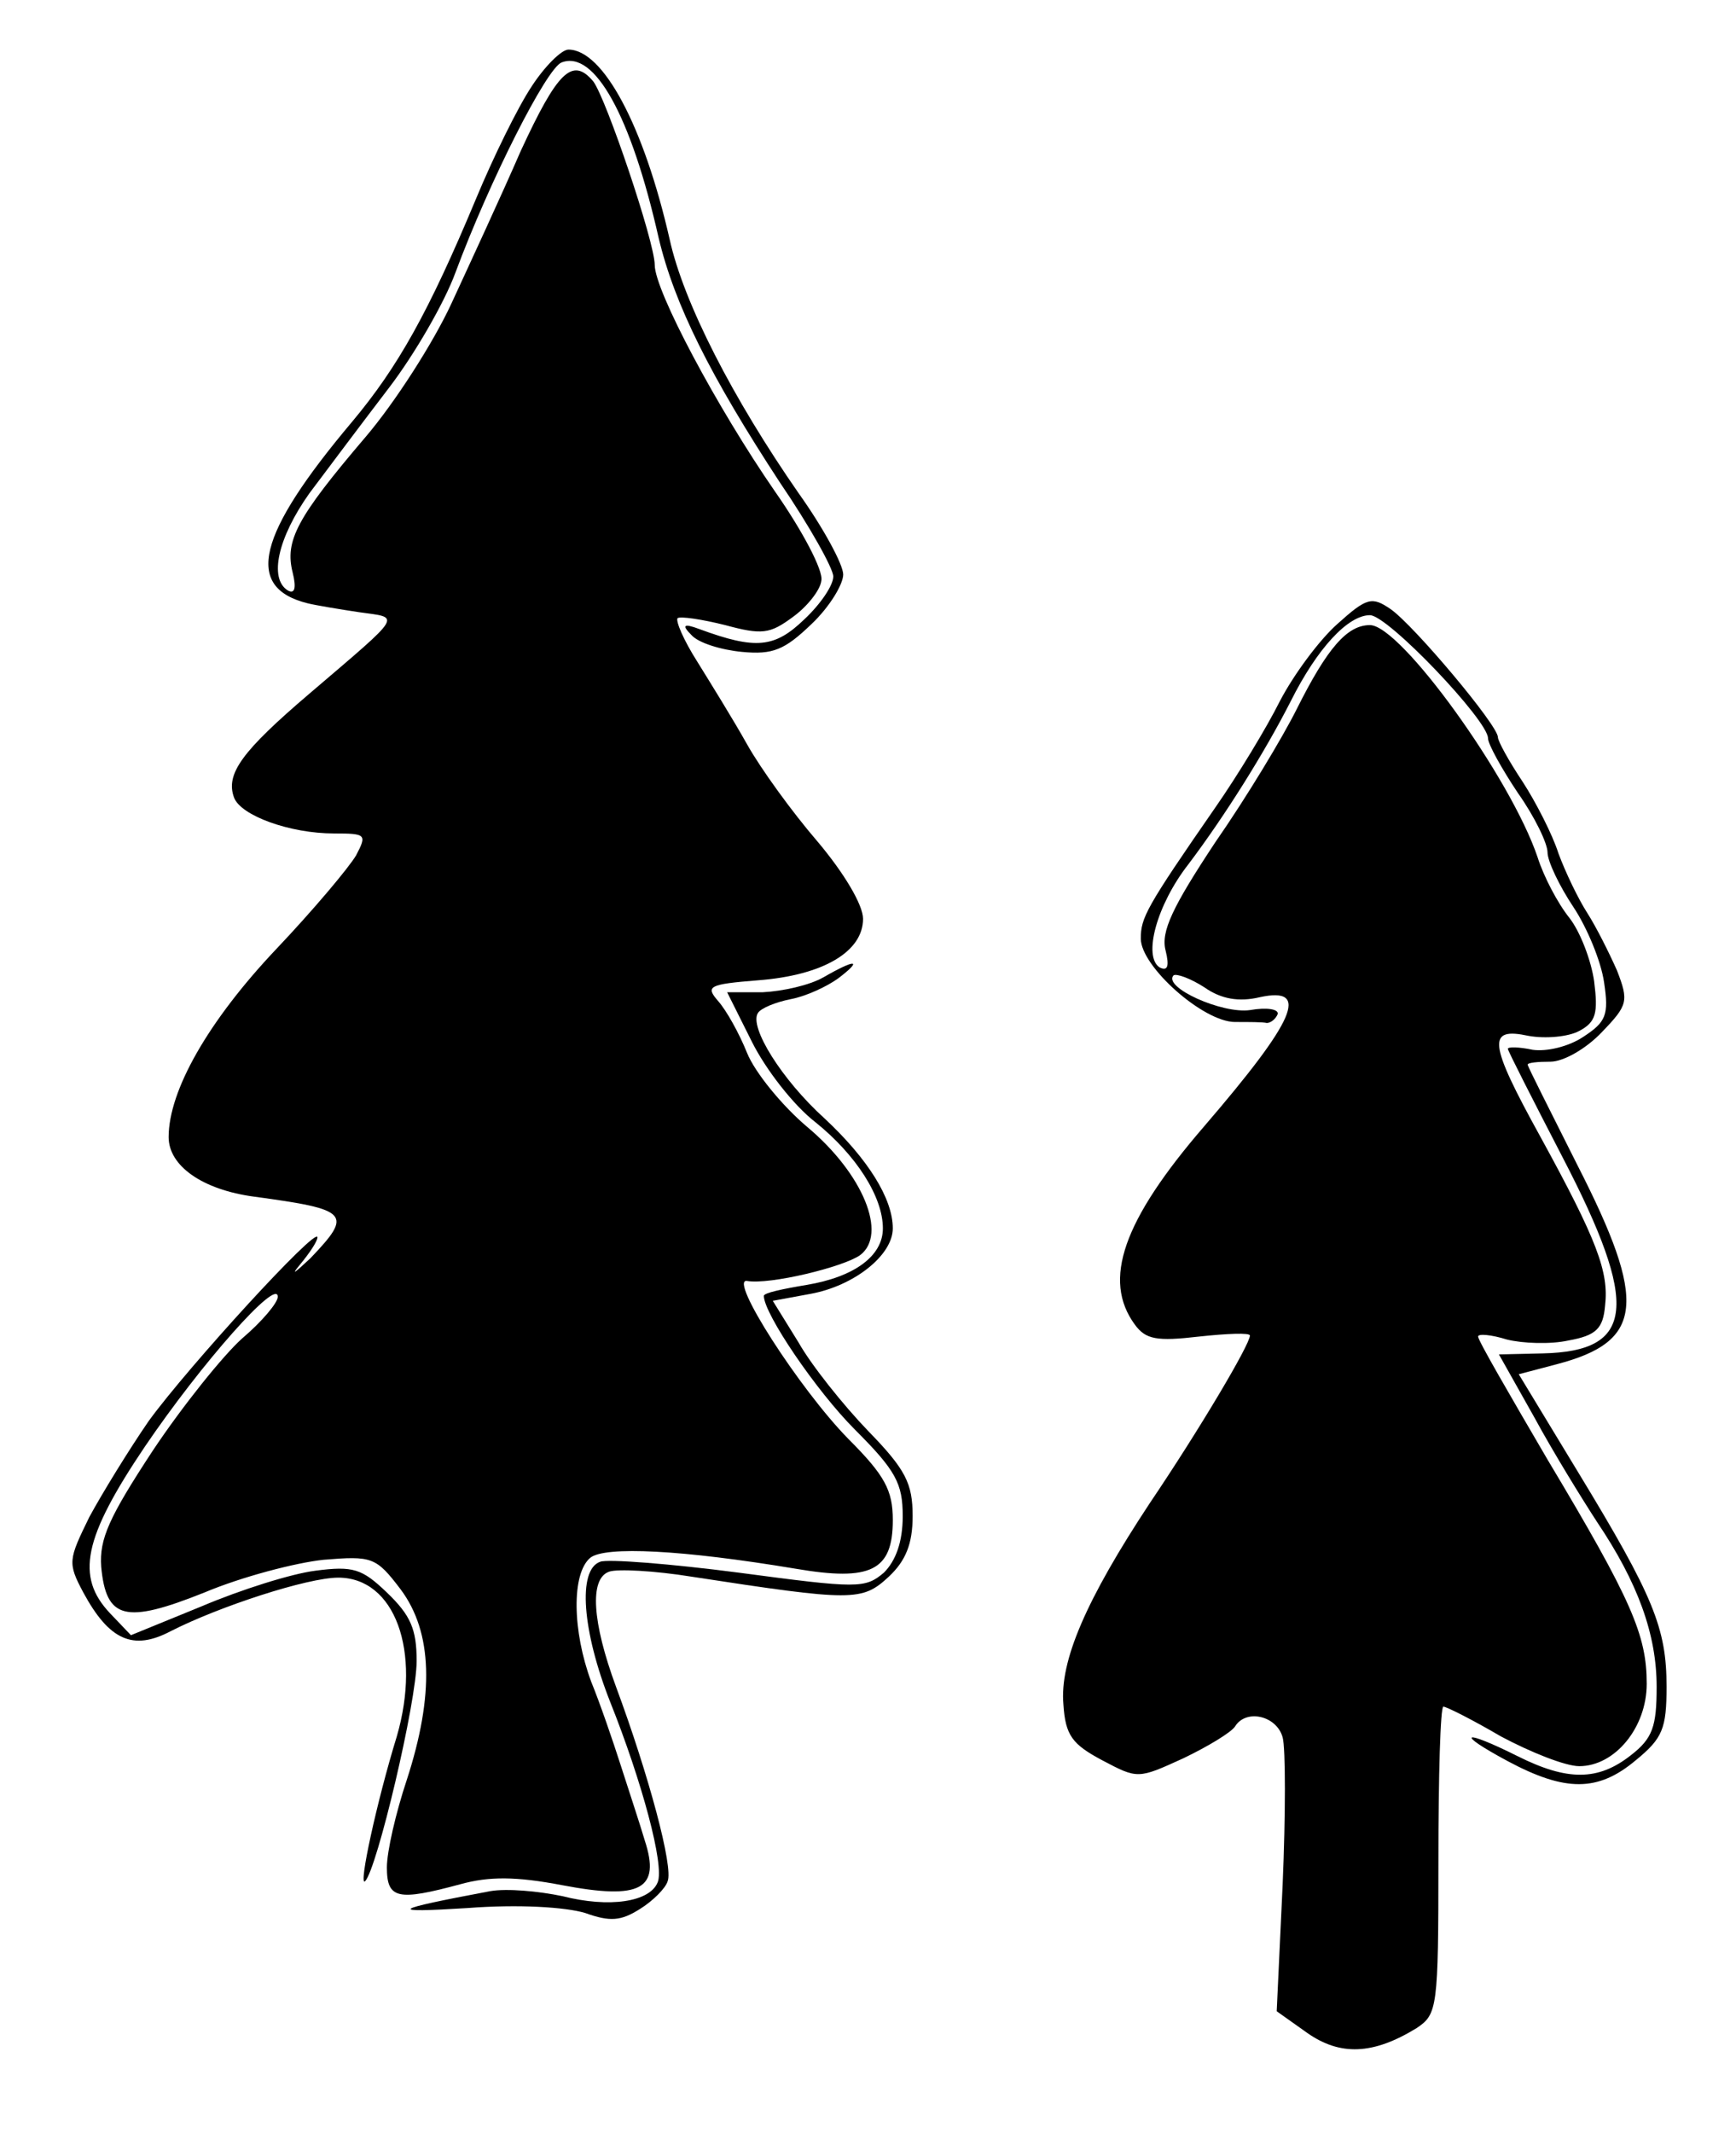 <svg xmlns="http://www.w3.org/2000/svg" version="1.0" width="175pt" height="215pt" viewBox="0 0 175 215" preserveAspectRatio="xMidYMid meet">
<g transform="translate(0,215) scale(0.1,-0.1)" fill="#000000" stroke="none">
<path d="M536 2063 c-14 -21 -39 -72 -56 -113 -48 -115 -79 -170 -125 -225 -96 -114 -109 -167 -45 -183 8 -2 32 -6 52 -9 42 -6 46 0 -50 -82 -68 -58 -85 -81 -76 -105 7 -18 56 -36 101 -36 32 0 33 -1 22 -22 -7 -12 -43 -55 -81 -95 -68 -72 -108 -142 -108 -189 0 -29 34 -53 86 -60 96 -13 100 -17 57 -62 -16 -15 -20 -18 -11 -7 10 12 18 24 18 28 0 12 -130 -130 -170 -185 -20 -29 -47 -73 -60 -97 -21 -43 -22 -46 -6 -76 26 -48 50 -59 88 -39 49 25 138 54 169 54 57 0 84 -74 59 -160 -20 -65 -39 -152 -32 -146 12 12 52 181 52 222 0 32 -6 46 -30 69 -25 24 -34 27 -72 22 -24 -3 -75 -19 -115 -36 l-71 -29 -21 22 c-35 37 -27 76 35 168 57 84 134 171 134 151 0 -6 -16 -25 -36 -42 -19 -17 -60 -68 -90 -113 -44 -67 -54 -89 -52 -117 5 -53 24 -58 104 -26 38 16 92 30 120 33 49 4 53 3 78 -30 32 -43 34 -106 6 -192 -11 -33 -20 -72 -20 -88 0 -32 11 -34 74 -17 29 8 56 8 103 -1 79 -15 99 -4 83 45 -5 17 -16 50 -24 75 -8 25 -21 63 -30 85 -19 51 -20 109 -1 125 15 12 93 8 207 -11 76 -13 98 -2 98 49 0 30 -8 45 -45 82 -49 50 -121 162 -102 159 23 -4 97 14 114 26 28 21 3 82 -53 129 -25 21 -53 55 -61 75 -8 20 -21 43 -29 52 -13 15 -10 17 40 21 66 5 106 29 106 62 0 14 -19 46 -46 78 -25 29 -57 73 -71 98 -14 25 -37 62 -50 83 -14 22 -22 41 -20 44 3 2 24 -1 48 -7 37 -10 45 -9 68 8 14 10 28 27 29 37 2 10 -19 50 -47 90 -58 84 -121 202 -121 228 0 23 -49 168 -62 185 -21 25 -36 10 -73 -70 -20 -46 -52 -115 -70 -154 -18 -39 -57 -100 -87 -135 -69 -81 -81 -104 -73 -136 4 -16 2 -22 -5 -18 -19 12 -10 53 22 98 18 24 54 72 80 106 26 34 56 86 67 116 35 94 92 206 107 212 33 13 70 -53 98 -177 16 -67 52 -139 122 -246 30 -44 54 -87 54 -95 0 -9 -13 -28 -29 -43 -30 -29 -49 -31 -106 -10 -16 6 -18 4 -8 -6 7 -8 30 -15 51 -17 31 -3 43 2 70 28 18 17 32 40 32 50 0 10 -20 47 -45 82 -66 95 -116 192 -130 256 -26 114 -67 191 -102 191 -7 0 -24 -17 -37 -37z"/>
<path d="M1348 1521 c-18 -16 -44 -51 -58 -78 -13 -26 -42 -74 -65 -107 -70 -101 -75 -111 -75 -132 0 -28 63 -84 95 -84 14 0 28 0 32 -1 4 0 9 4 11 9 1 5 -11 7 -28 4 -28 -4 -88 23 -77 35 3 2 17 -3 31 -12 17 -12 35 -15 56 -10 51 11 36 -23 -56 -130 -82 -95 -103 -155 -70 -200 11 -15 22 -17 65 -12 28 3 51 4 51 1 0 -9 -51 -95 -101 -169 -64 -97 -91 -159 -87 -203 2 -31 9 -40 39 -56 36 -19 36 -19 82 2 25 12 48 26 52 32 11 18 42 11 48 -11 3 -11 3 -78 0 -148 l-6 -128 31 -22 c33 -23 66 -22 110 5 21 14 22 20 22 169 0 85 2 155 5 155 3 0 29 -13 58 -30 30 -16 65 -30 79 -30 36 0 68 39 68 83 0 49 -15 84 -100 226 -38 65 -70 120 -70 124 0 3 13 2 29 -3 16 -4 44 -5 62 -1 28 5 35 12 37 35 4 34 -8 66 -65 170 -53 96 -54 111 -12 102 17 -3 40 -1 51 5 17 9 19 18 15 50 -3 21 -14 50 -25 64 -12 15 -26 42 -32 61 -27 80 -138 234 -169 234 -23 0 -43 -23 -74 -85 -14 -28 -50 -88 -82 -134 -43 -65 -55 -90 -50 -109 4 -16 2 -21 -6 -17 -17 11 -3 63 29 104 37 49 77 113 103 164 27 54 58 87 80 87 18 0 119 -106 119 -124 0 -6 14 -31 30 -55 17 -24 30 -51 30 -60 0 -9 12 -34 26 -55 14 -21 28 -55 31 -76 5 -33 2 -40 -21 -55 -15 -10 -37 -15 -51 -13 -14 3 -25 3 -25 1 0 -2 25 -51 55 -109 78 -150 73 -196 -20 -198 l-44 -1 36 -64 c19 -35 48 -82 63 -105 41 -61 60 -113 60 -166 0 -40 -4 -52 -26 -69 -33 -26 -64 -26 -114 -1 -56 28 -64 24 -10 -5 58 -31 91 -31 129 1 27 22 31 32 31 74 0 59 -13 91 -89 216 l-60 99 38 10 c88 23 92 62 21 201 -27 54 -50 99 -50 101 0 2 10 3 23 3 13 0 36 13 52 30 26 27 27 31 15 62 -8 18 -21 44 -30 58 -9 14 -22 41 -29 60 -6 19 -23 52 -36 72 -14 21 -25 41 -25 45 0 12 -84 112 -108 129 -19 13 -24 12 -54 -15z"/>
<path d="M830 1165 c-14 -8 -41 -14 -61 -15 l-36 0 25 -50 c14 -28 42 -64 64 -81 41 -33 68 -75 68 -107 0 -28 -29 -49 -77 -57 -24 -4 -43 -8 -43 -11 0 -18 53 -96 92 -135 41 -41 48 -54 48 -87 0 -26 -7 -45 -19 -57 -19 -16 -26 -16 -146 0 -69 9 -133 14 -140 11 -23 -8 -18 -70 10 -141 32 -80 55 -165 48 -182 -8 -20 -49 -26 -96 -14 -24 5 -56 8 -73 5 -101 -19 -104 -22 -23 -17 52 4 99 1 119 -5 25 -9 36 -8 55 4 13 8 26 21 28 28 6 14 -19 107 -52 196 -24 65 -27 109 -7 116 8 3 46 1 83 -5 163 -25 172 -25 199 0 17 16 24 33 24 61 0 33 -7 47 -45 86 -25 26 -57 66 -70 89 l-26 42 38 7 c44 8 83 39 83 66 0 30 -25 70 -69 111 -43 39 -76 92 -67 106 3 5 18 11 33 14 16 3 37 13 48 21 25 19 18 20 -15 1z"/>
</g>
</svg>